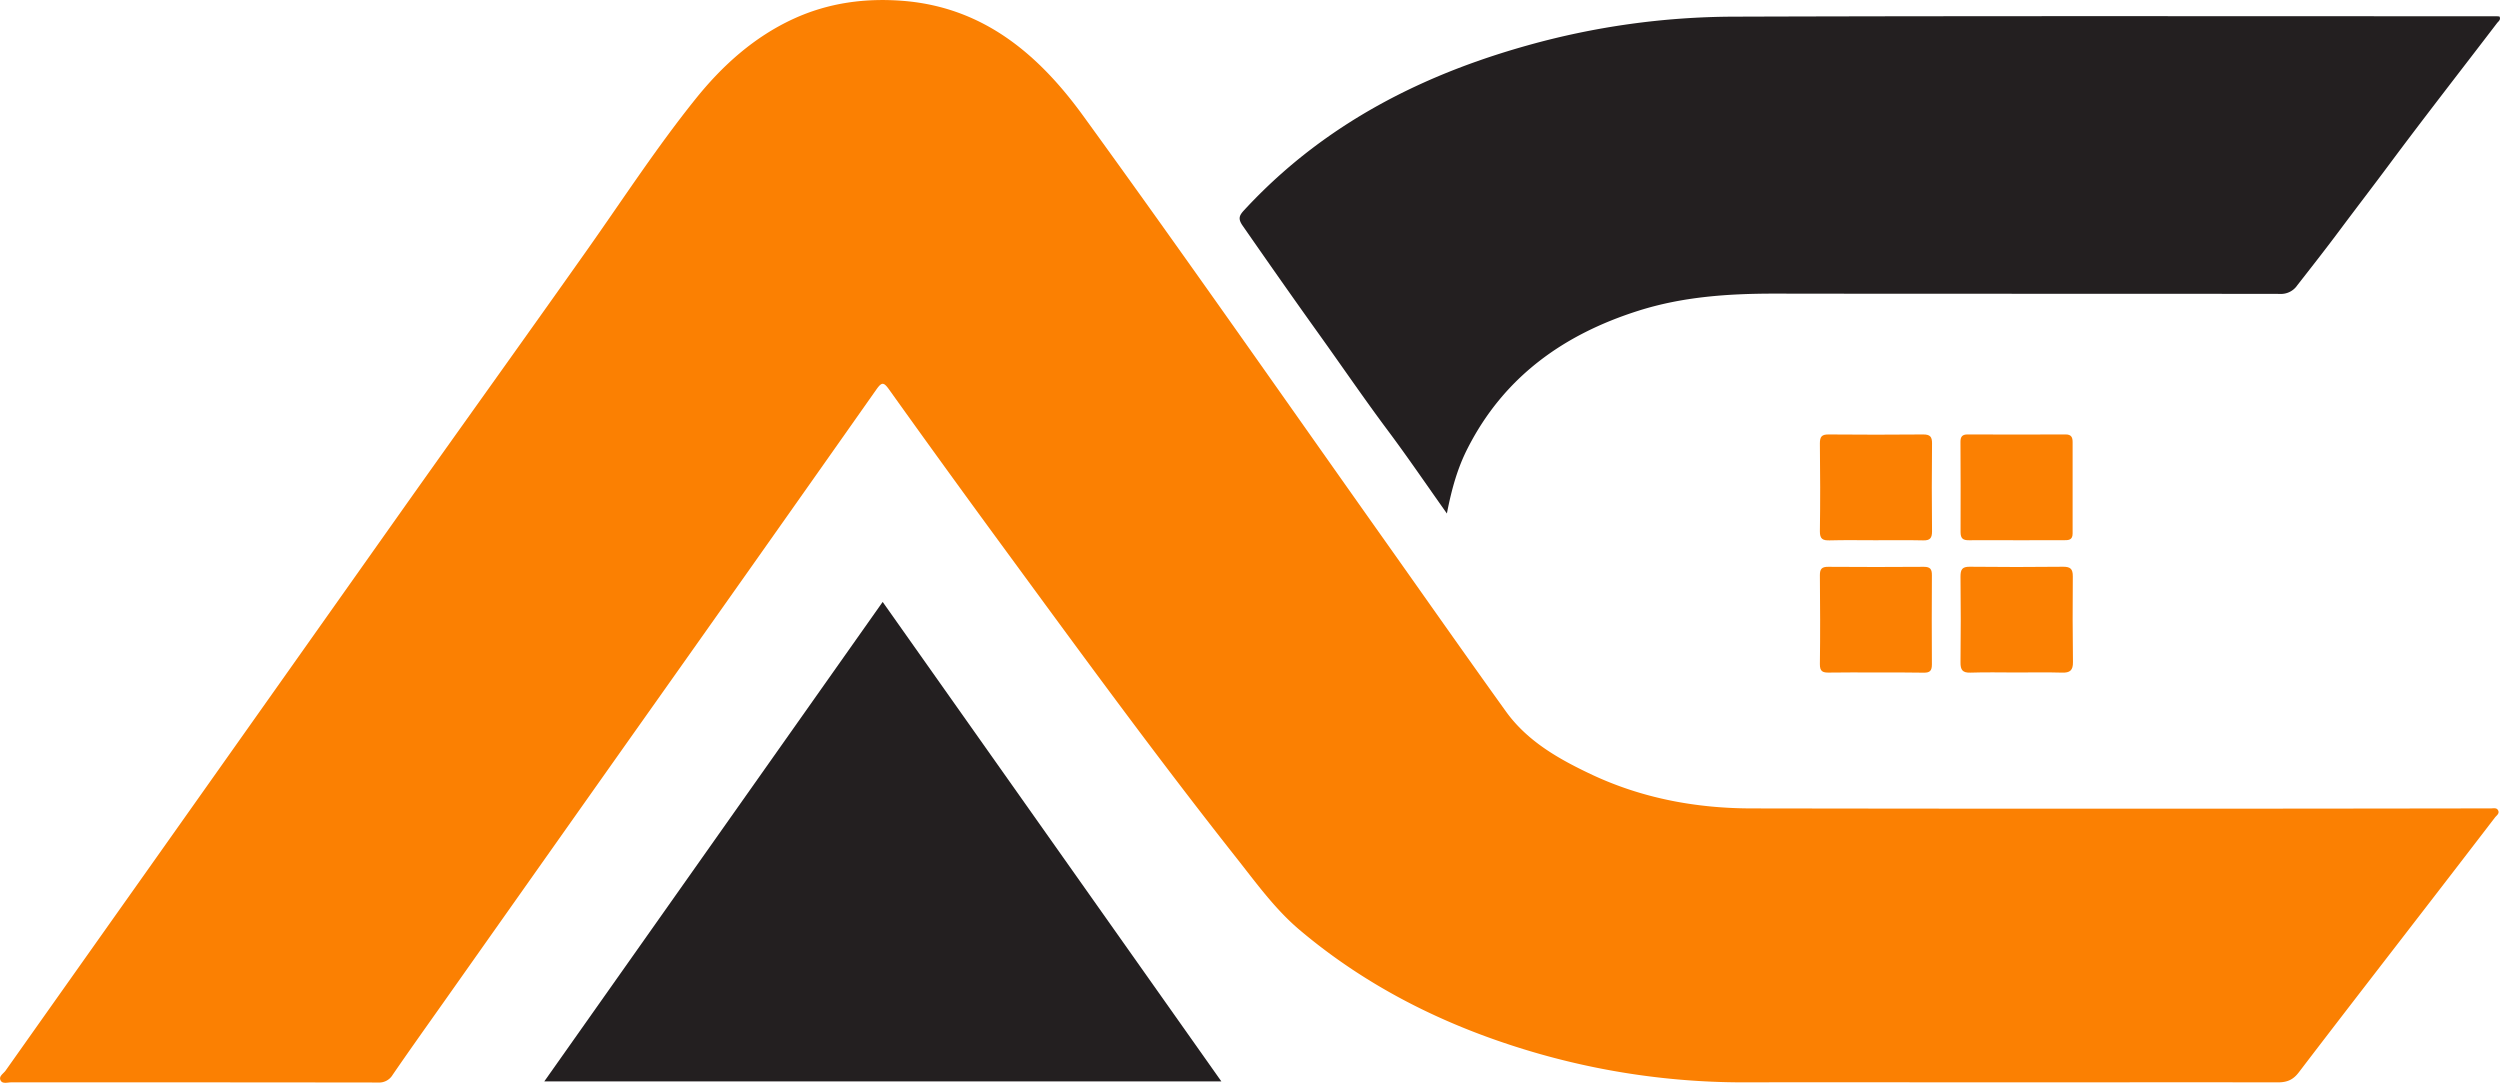 <svg id="Layer_1" data-name="Layer 1" xmlns="http://www.w3.org/2000/svg" viewBox="0 0 1308.35 566.64"><defs><style>.cls-1{fill:#fb8002;}.cls-2{fill:#231f20;}</style></defs><path class="cls-1" d="M819.88,667.5c-43.2,0-86.39-.12-129.59,0a390.54,390.54,0,0,1-114.81-16.76c-43.74-13.22-84.07-33.36-119.18-63-12.92-10.91-22.79-24.69-33.2-37.86-42.2-53.43-82.31-108.43-122.55-163.33q-29.82-40.65-59.12-81.66c-2.84-4-3.88-3.9-6.64,0Q169.53,397.61,104,490.11,56.14,557.82,8.31,625.58c-8.93,12.63-17.91,25.22-26.68,38a8.22,8.22,0,0,1-7.59,4q-96-.12-192-.08c-1.85,0-4.41.86-5.44-.79-1.45-2.32,1.33-3.73,2.47-5.35q37-52.32,74-104.56Q-79.1,460.95-11.3,365.07C20.21,320.61,52,276.35,83.44,231.83c18.73-26.52,36.46-53.78,56.81-79.09,14-17.44,30.64-32.41,51.25-41.86,18.3-8.39,37.65-11,57.86-9.32,42,3.57,70.7,28.46,93.68,60.14,53.58,73.84,105.73,148.71,158.46,223.16,20.9,29.52,41.65,59.15,62.75,88.52,11.18,15.56,27.45,24.77,44.28,32.76,26.74,12.68,55.29,18,84.67,18q187.66.29,375.32,0c3.7,0,7.39,0,11.09,0,1.31,0,3-.5,3.79.84,1.1,1.78-.68,2.8-1.56,3.94q-16.59,21.64-33.26,43.24c-23.13,30-46.34,59.93-69.3,90-3,4-6.16,5.36-11.14,5.34C918.72,667.42,869.3,667.5,819.88,667.5Z" transform="translate(223.85 -101.06)"/><path class="cls-2" d="M533.37,369.8c-10.78-15.2-20.47-29.46-30.78-43.26-12.32-16.49-23.92-33.49-35.89-50.21-13.56-18.92-26.91-38-40.24-57.18-2.54-3.65-1.74-5.36.8-8.1a273.83,273.83,0,0,1,43.07-37.82c32.11-22.73,67.69-37.92,105.36-48.45a404.34,404.34,0,0,1,107.67-15c133-.43,266.1-.2,399.16-.21.56,0,1.13.07,1.69.11.91,1.7-.56,2.55-1.3,3.52-18.73,24.54-37.74,48.86-56.16,73.63-8.41,11.32-17,22.49-25.46,33.81-7.43,10-15.19,19.89-22.9,29.75a10.3,10.3,0,0,1-9.18,4.48c-88.12-.13-176.24,0-264.36-.15-24.22,0-48.14,1.6-71.37,9-39,12.38-70.11,34.5-89.12,71.68C539,345.77,535.85,356.94,533.37,369.8Z" transform="translate(223.85 -101.06)"/><path class="cls-2" d="M238.09,416.07,415.34,667H61Z" transform="translate(223.85 -101.06)"/><path class="cls-1" d="M757.57,383.79c-8,0-15.93-.15-23.89.07-3.59.09-5.16-.71-5.11-4.76.22-15.33.18-30.68,0-46,0-3.53,1-4.71,4.58-4.67q24.76.22,49.52,0c3.62,0,4.63,1.24,4.59,4.72q-.24,23,0,46c0,3.54-1.06,4.79-4.62,4.71C774.27,383.67,765.92,383.8,757.57,383.79Z" transform="translate(223.85 -101.06)"/><path class="cls-1" d="M831.17,383.79c-8.17,0-16.33-.1-24.5,0-3.18.06-4.5-.91-4.48-4.3.1-15.74,0-31.48-.05-47.23,0-2.66.94-3.85,3.73-3.84q25.67.11,51.33,0c2.95,0,3.63,1.52,3.63,4,0,15.94,0,31.88,0,47.82,0,3.49-2.11,3.54-4.62,3.53C847.89,383.76,839.53,383.78,831.17,383.79Z" transform="translate(223.85 -101.06)"/><path class="cls-1" d="M757.86,453c-8.15,0-16.31-.11-24.46.05-3.27.07-4.88-.54-4.83-4.4.2-15.53.15-31.06,0-46.6,0-3.23,1-4.38,4.32-4.35q25.05.19,50.1,0c3.45,0,4.23,1.34,4.2,4.48q-.15,23.29,0,46.6c0,3.25-1,4.4-4.34,4.32C774.56,452.92,766.21,453,757.86,453Z" transform="translate(223.85 -101.06)"/><path class="cls-1" d="M831.3,453c-8,0-15.94-.2-23.89.08-4.19.14-5.3-1.44-5.25-5.4q.26-22.43,0-44.87c0-3.68.84-5.19,4.82-5.15q24.48.27,48.95,0c3.85,0,5,1.24,5,5q-.21,22.42.08,44.87c.06,4.34-1.54,5.7-5.81,5.54C847.23,452.83,839.26,453,831.3,453Z" transform="translate(223.85 -101.06)"/></svg>